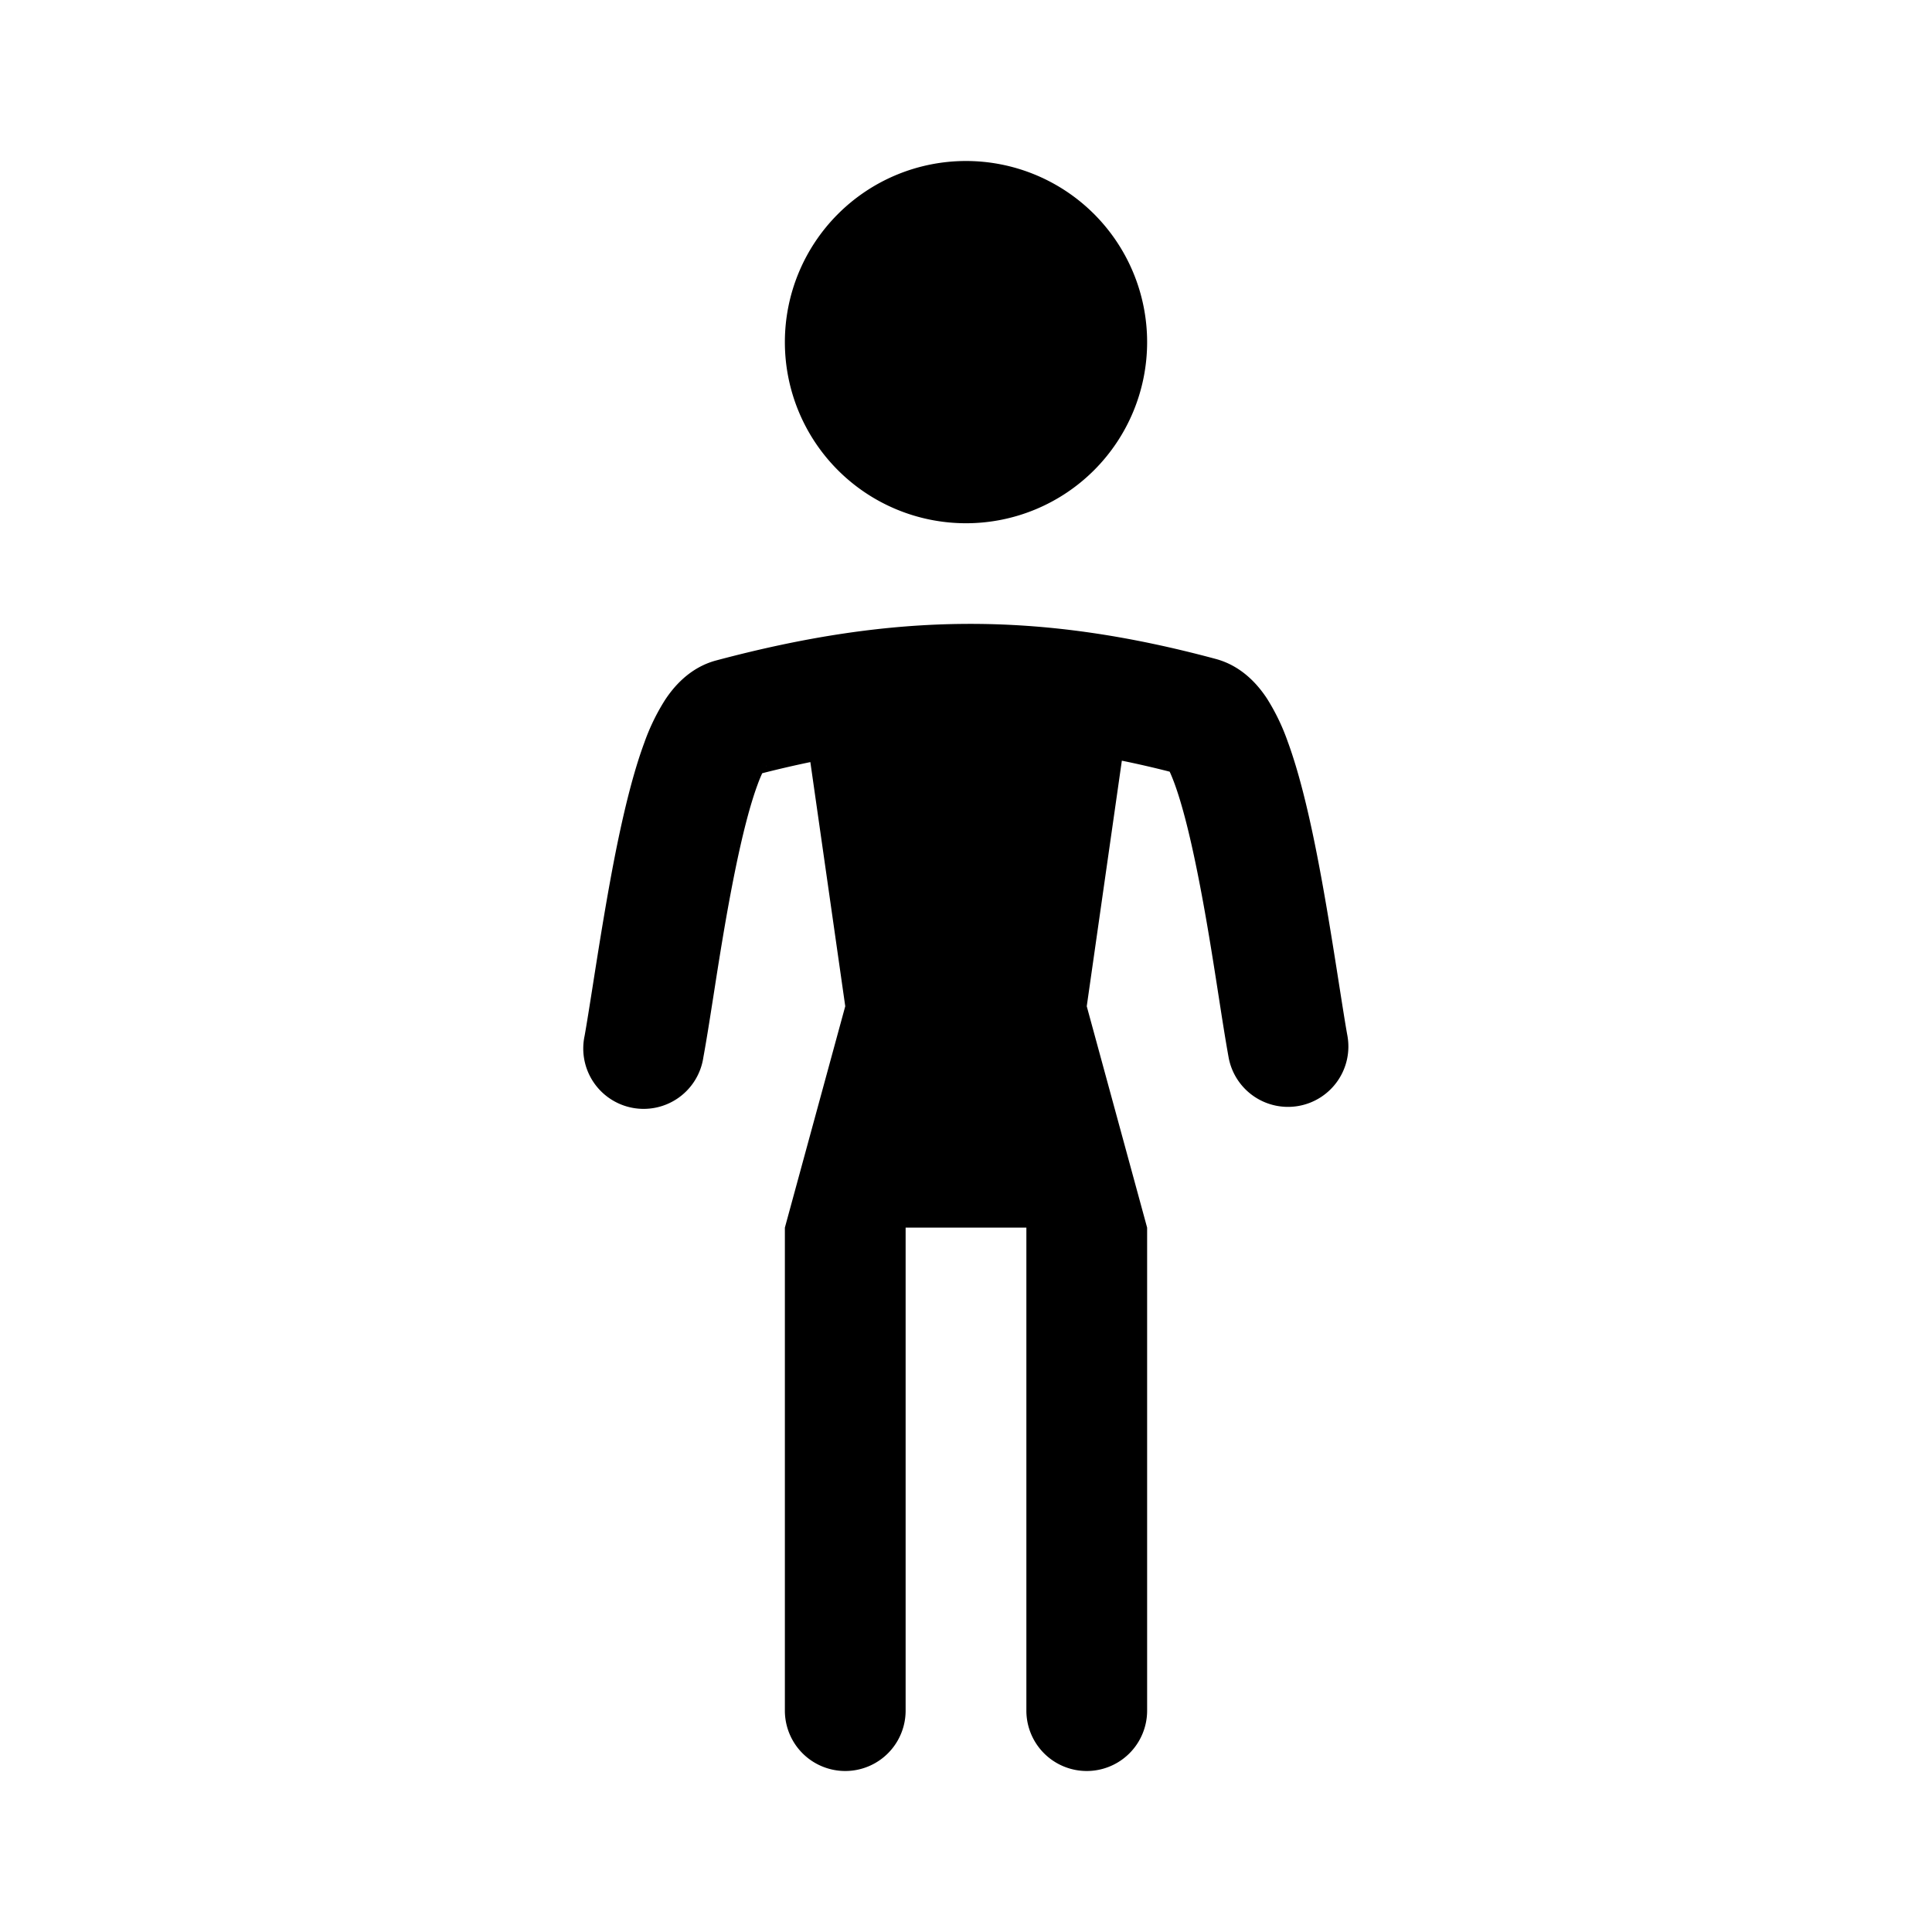 <svg xmlns="http://www.w3.org/2000/svg" width="1em" height="1em" viewBox="0 0 48 48"><g fill="currentColor"><path d="M28.5 8.5a4.5 4.5 0 1 1-9 0a4.5 4.5 0 0 1 9 0"/><path fill-rule="evenodd" d="M32.268 27.476a1.5 1.5 0 0 0 1.208-1.744c-.052-.285-.12-.722-.202-1.241c-.16-1.023-.372-2.368-.606-3.516c-.183-.898-.404-1.812-.673-2.545a5.27 5.27 0 0 0-.52-1.079c-.19-.287-.586-.795-1.267-.979c-4.44-1.196-8-1.14-12.413.036c-.68.181-1.076.687-1.267.974a5.24 5.24 0 0 0-.522 1.075c-.27.73-.49 1.64-.674 2.534c-.235 1.15-.447 2.492-.607 3.512c-.081.513-.149.944-.2 1.229a1.5 1.5 0 1 0 2.95.536c.078-.424.157-.93.245-1.49c.149-.958.323-2.07.551-3.185c.175-.853.36-1.585.55-2.097c.043-.12.083-.213.116-.285a27.05 27.05 0 0 1 1.196-.277L21 25l-1.5 5.5v12a1.5 1.5 0 0 0 3 0v-12h3v12a1.5 1.5 0 0 0 3 0v-12L27 25l.872-6.101c.388.079.784.17 1.188.273c.034.073.074.17.119.291c.19.517.375 1.253.55 2.112c.228 1.118.4 2.226.549 3.183c.088.567.168 1.08.246 1.51a1.5 1.5 0 0 0 1.744 1.208m-3.313-8.494s.004.008.015.02a.099.099 0 0 0-.015-.02m-9.913.039s-.005.005-.014.02a.109.109 0 0 0 .014-.02" clip-rule="evenodd"/></g></svg>
